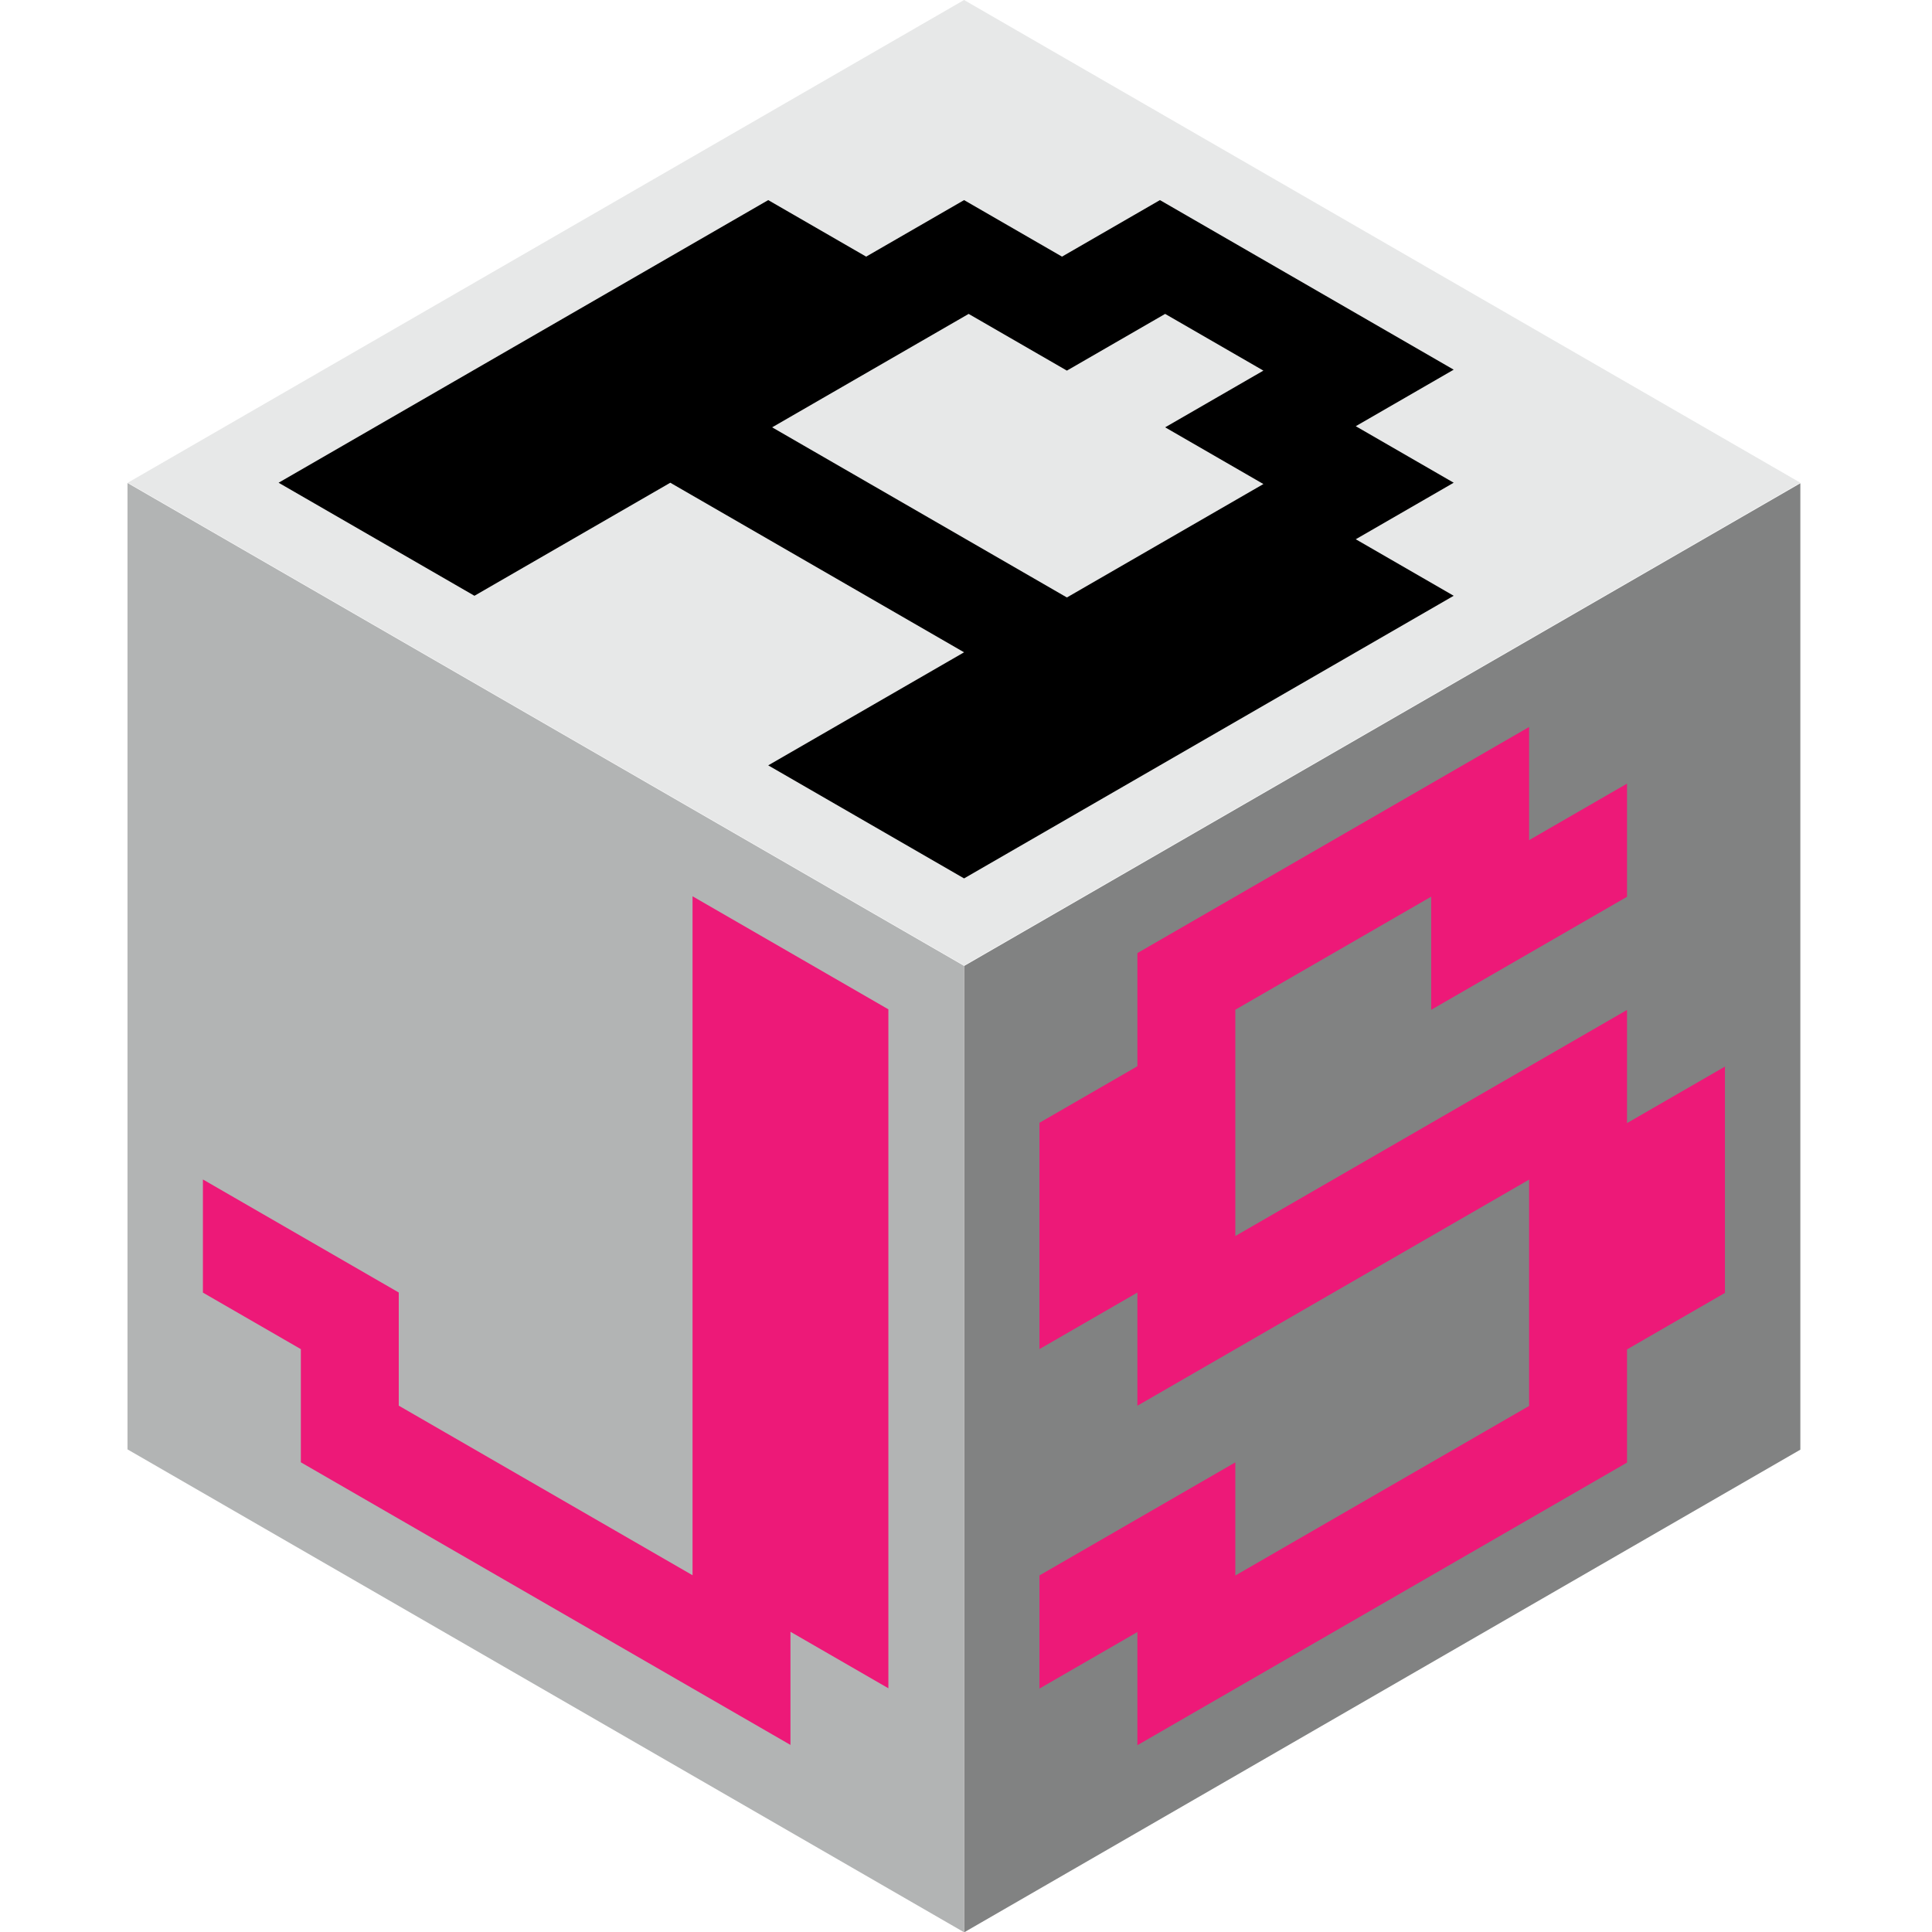 <svg version="1.1" viewBox="0 0 250 250" xmlns="http://www.w3.org/2000/svg">
 <g fill="none" fill-rule="evenodd">
  <g transform="matrix(.887 .512 -.887 .512 124.75 0)">
   <rect width="122" height="122" fill="#e7e8e8"/>
   <path d="m82.429 11v14.286h14.286v14.286h14.286v71.429h-28.571v-28.571h-42.857v28.571h-28.571v-71.429h14.286v-14.286h14.286v-14.286zm-13.762 14h-14.333v14.333h-14.333v28.667h43v-28.667h-14.333z" fill="#000" fill-rule="nonzero"/>
  </g>
  <g transform="matrix(.887 .512 0 1.025 16.5 62.5)">
   <rect width="122" height="122" fill="#b2b4b4"/>
   <polygon points="25.286 111 25.286 96.714 11 96.714 11 82.429 39.571 82.429 39.571 96.714 82.429 96.714 82.429 53.857 82.429 11 111 11 111 96.714 96.714 96.714 96.714 111" fill="#ed1978" fill-rule="nonzero"/>
  </g>
  <g transform="matrix(.887 -.512 0 1.025 124.75 125)">
   <rect width="122" height="122" fill="#818282"/>
   <polygon points="11 82.429 39.571 82.429 39.571 96.714 82.429 96.714 82.429 68.143 25.286 68.143 25.286 53.857 11 53.857 11 25.286 25.286 25.286 25.286 18.143 25.286 11 82.429 11 82.429 25.286 96.714 25.286 96.714 39.571 68.143 39.571 68.143 25.286 39.571 25.286 39.571 53.857 96.714 53.857 96.714 68.143 111 68.143 111 96.714 96.714 96.714 96.714 111 25.286 111 25.286 96.714 11 96.714" fill="#ed1978" fill-rule="nonzero"/>
  </g>
 </g>
</svg>
